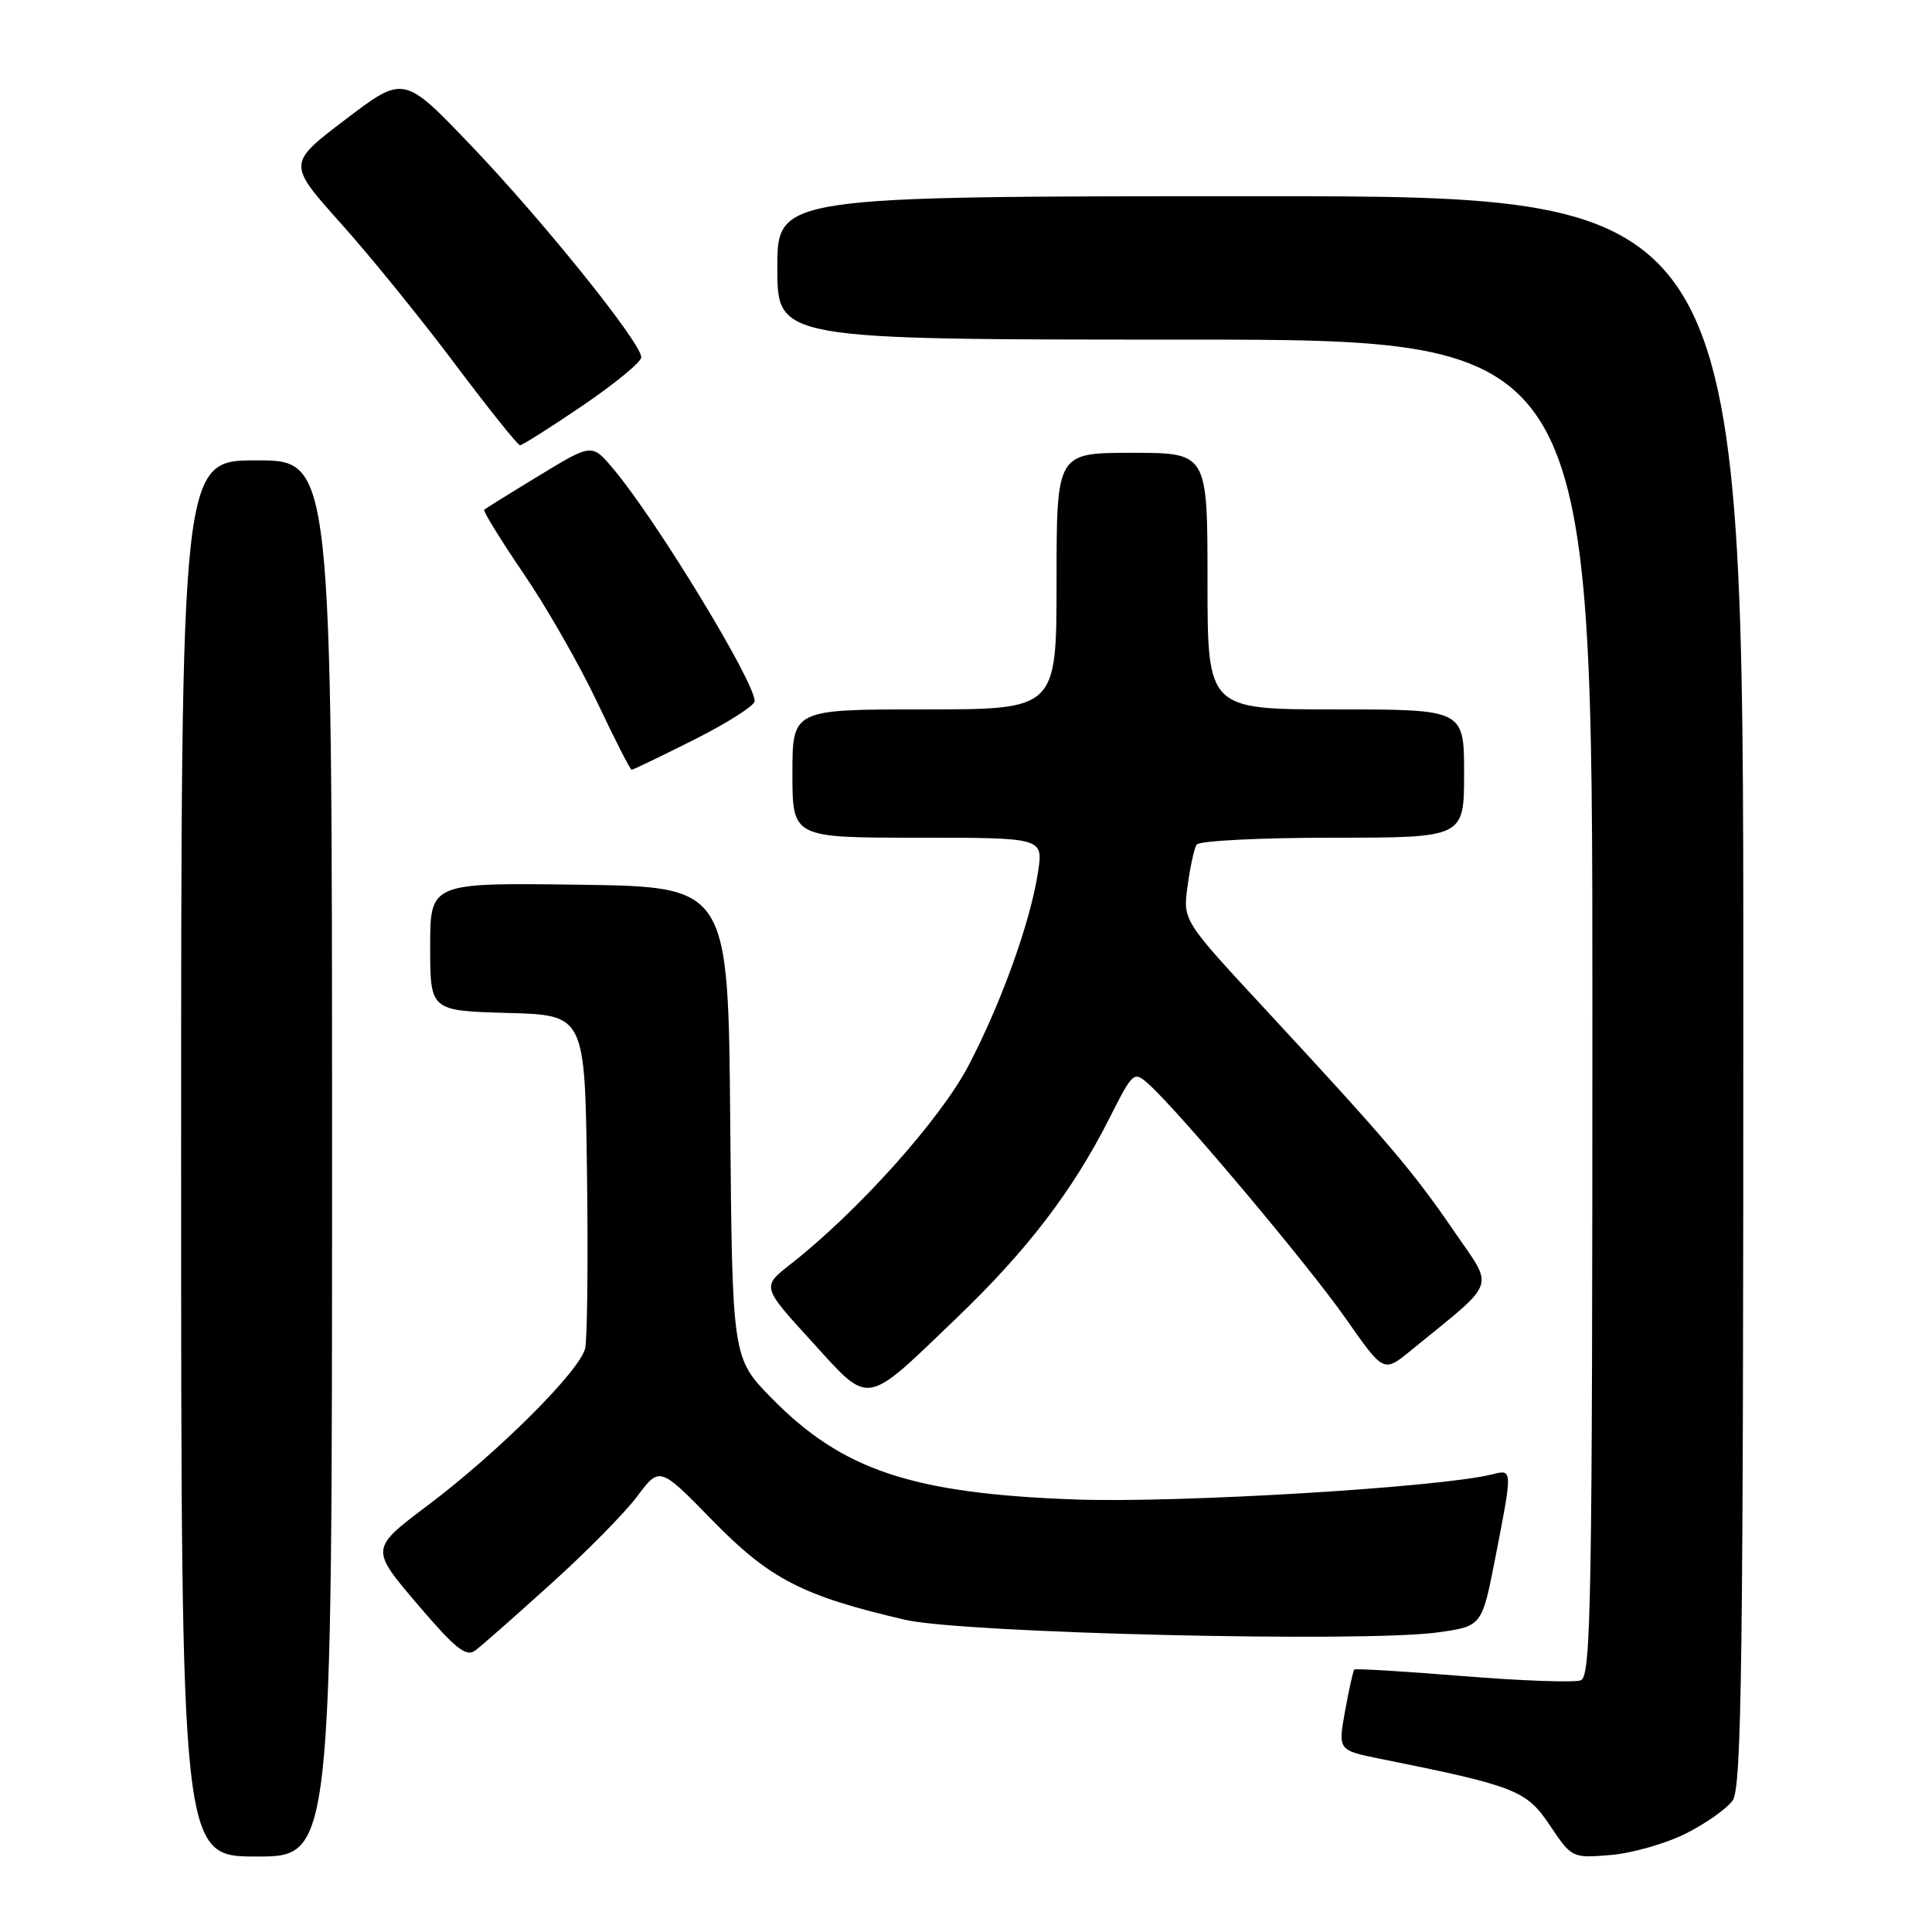 <?xml version="1.0" encoding="UTF-8" standalone="no"?>
<!DOCTYPE svg PUBLIC "-//W3C//DTD SVG 1.1//EN" "http://www.w3.org/Graphics/SVG/1.1/DTD/svg11.dtd" >
<svg xmlns="http://www.w3.org/2000/svg" xmlns:xlink="http://www.w3.org/1999/xlink" version="1.1" viewBox="0 0 256 256">
 <g >
 <path fill="currentColor"
d=" M 44.00 153.50 C 44.00 61.00 44.00 61.00 34.00 61.00 C 24.00 61.00 24.00 61.00 24.00 153.50 C 24.00 246.00 24.00 246.00 34.00 246.00 C 44.00 246.00 44.00 246.00 44.00 153.50 Z  M 223.37 242.96 C 226.03 241.63 228.84 239.64 229.60 238.55 C 230.78 236.87 231.00 219.76 231.00 131.28 C 231.00 26.00 231.00 26.00 167.00 26.00 C 103.00 26.00 103.00 26.00 103.00 35.50 C 103.00 45.00 103.00 45.00 157.00 45.00 C 211.00 45.00 211.00 45.00 211.00 133.53 C 211.00 212.15 210.83 222.13 209.47 222.65 C 208.62 222.97 201.59 222.72 193.83 222.09 C 186.07 221.46 179.60 221.07 179.45 221.22 C 179.30 221.37 178.75 223.84 178.23 226.71 C 177.29 231.92 177.29 231.92 182.89 233.05 C 200.83 236.66 202.25 237.22 205.36 241.86 C 208.27 246.20 208.31 246.22 213.41 245.80 C 216.23 245.57 220.71 244.29 223.37 242.96 Z  M 73.00 209.87 C 77.67 205.66 82.83 200.43 84.45 198.25 C 87.41 194.30 87.41 194.30 94.45 201.51 C 102.01 209.24 106.35 211.48 119.93 214.63 C 127.53 216.40 180.47 217.66 190.43 216.31 C 196.36 215.50 196.36 215.50 198.12 206.50 C 200.44 194.61 200.45 194.67 197.72 195.36 C 190.80 197.09 156.19 199.18 142.50 198.69 C 120.90 197.91 111.64 194.83 102.26 185.28 C 97.03 179.94 97.03 179.94 96.76 148.72 C 96.50 117.50 96.50 117.50 76.75 117.23 C 57.00 116.96 57.00 116.96 57.00 125.44 C 57.00 133.93 57.00 133.93 67.25 134.22 C 77.50 134.50 77.50 134.50 77.78 155.50 C 77.94 167.05 77.82 177.48 77.53 178.69 C 76.79 181.69 66.01 192.44 56.73 199.43 C 49.05 205.21 49.05 205.21 55.27 212.52 C 60.38 218.51 61.77 219.62 63.00 218.68 C 63.83 218.06 68.33 214.09 73.00 209.87 Z  M 126.76 174.64 C 136.10 165.68 142.12 157.82 147.00 148.18 C 150.15 141.96 150.23 141.89 152.23 143.68 C 156.25 147.28 173.38 167.65 178.31 174.70 C 183.34 181.90 183.34 181.90 186.92 178.97 C 198.59 169.43 198.03 170.99 192.60 163.04 C 187.23 155.19 183.79 151.15 167.65 133.73 C 156.73 121.96 156.73 121.96 157.36 117.40 C 157.70 114.89 158.24 112.42 158.55 111.92 C 158.86 111.41 166.97 111.00 176.56 111.00 C 194.00 111.00 194.00 111.00 194.00 102.50 C 194.00 94.00 194.00 94.00 177.00 94.00 C 160.00 94.00 160.00 94.00 160.00 77.00 C 160.00 60.00 160.00 60.00 150.00 60.00 C 140.00 60.00 140.00 60.00 140.00 77.00 C 140.00 94.00 140.00 94.00 122.50 94.00 C 105.00 94.00 105.00 94.00 105.00 102.50 C 105.00 111.00 105.00 111.00 121.61 111.00 C 138.23 111.00 138.23 111.00 137.55 115.51 C 136.56 122.10 132.68 132.91 128.32 141.22 C 124.56 148.38 113.67 160.53 104.72 167.54 C 100.94 170.50 100.94 170.50 107.55 177.74 C 115.38 186.33 114.41 186.49 126.76 174.64 Z  M 92.02 97.99 C 96.41 95.78 100.00 93.49 100.00 92.90 C 100.00 90.32 86.94 68.86 81.27 62.13 C 78.43 58.76 78.43 58.76 71.47 63.00 C 67.63 65.33 64.35 67.37 64.16 67.54 C 63.98 67.71 66.32 71.51 69.37 75.99 C 72.43 80.47 76.82 88.16 79.14 93.07 C 81.46 97.98 83.51 102.00 83.70 102.00 C 83.89 102.00 87.63 100.19 92.02 97.99 Z  M 77.19 53.75 C 81.45 50.86 84.95 47.98 84.97 47.35 C 85.02 45.50 71.99 29.29 62.37 19.23 C 53.50 9.96 53.50 9.96 45.79 15.82 C 38.08 21.68 38.08 21.68 45.16 29.59 C 49.06 33.94 55.87 42.34 60.30 48.25 C 64.74 54.16 68.61 59.00 68.91 59.00 C 69.21 59.00 72.94 56.64 77.19 53.75 Z "/>
</g>
</svg>